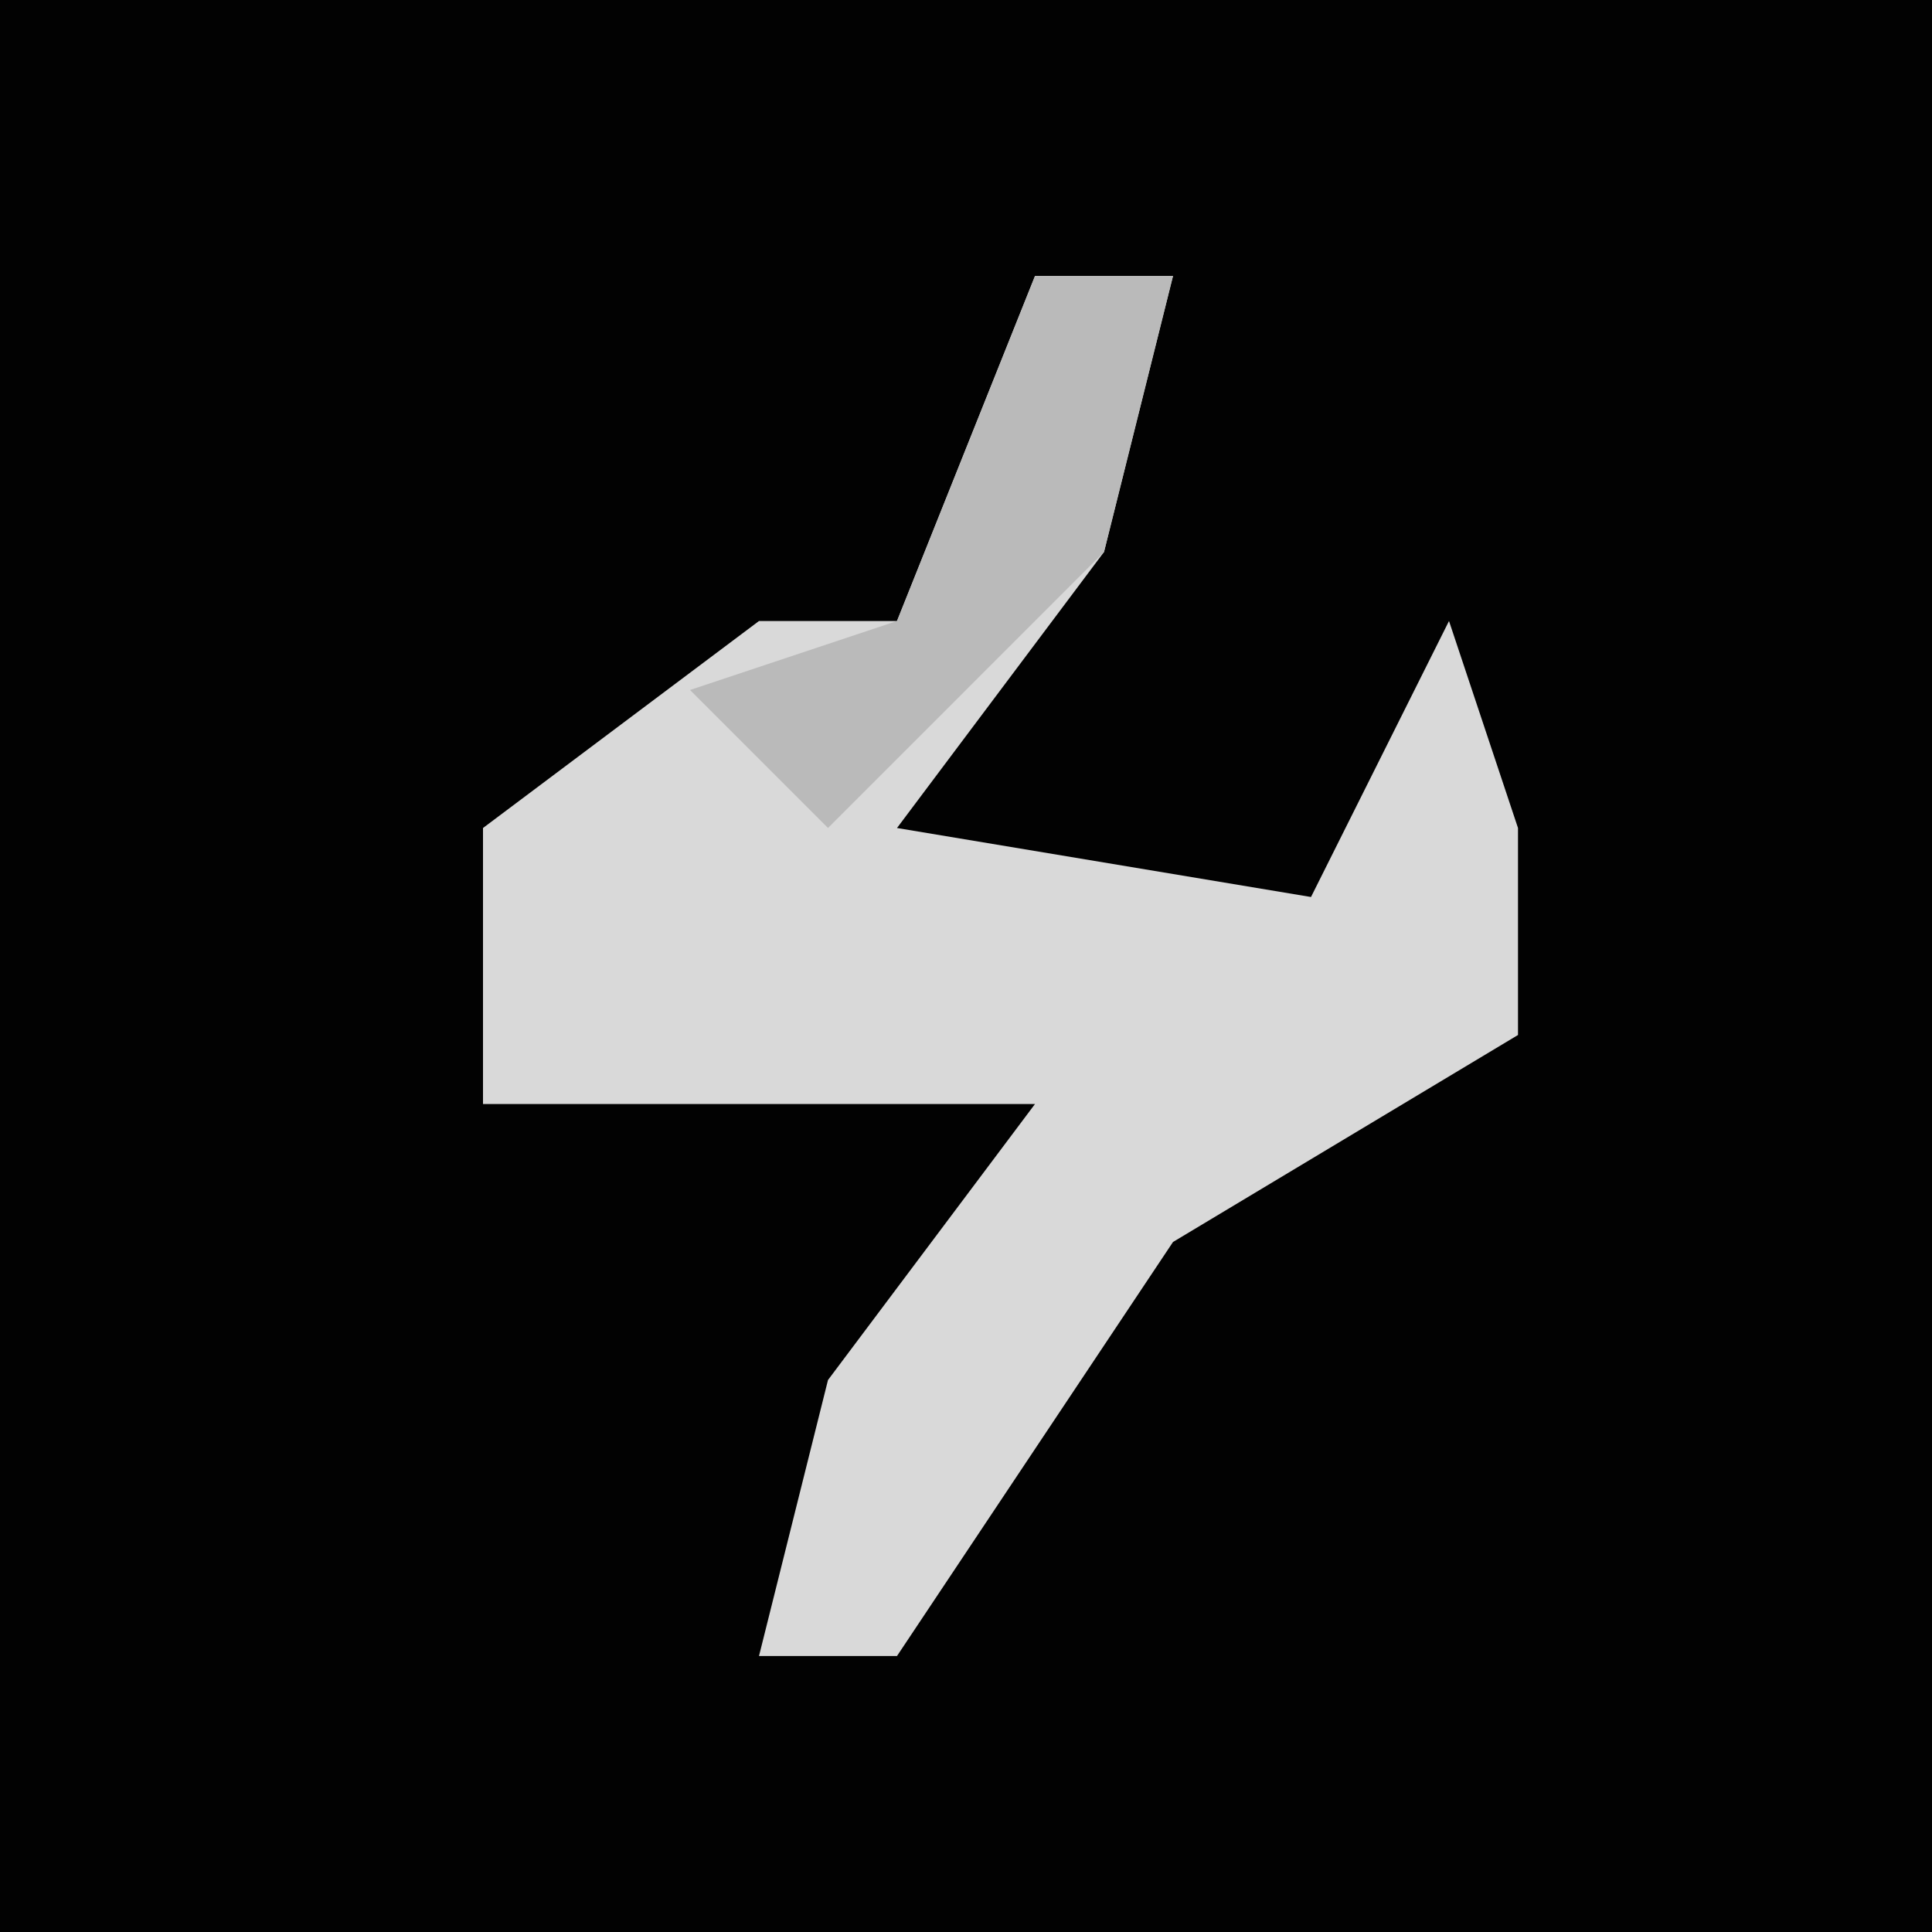 <?xml version="1.0" encoding="UTF-8"?>
<svg version="1.1" xmlns="http://www.w3.org/2000/svg" width="28" height="28">
<path d="M0,0 L28,0 L28,28 L0,28 Z " fill="#020202" transform="translate(0,0)"/>
<path d="M0,0 L2,0 L1,4 L-2,8 L4,9 L6,5 L7,8 L7,11 L2,14 L-2,20 L-4,20 L-3,16 L0,12 L-8,12 L-8,8 L-4,5 L-2,5 Z " fill="#D9D9D9" transform="translate(15,4)"/>
<path d="M0,0 L2,0 L1,4 L-3,8 L-5,6 L-2,5 Z " fill="#BABABA" transform="translate(15,4)"/>
</svg>
